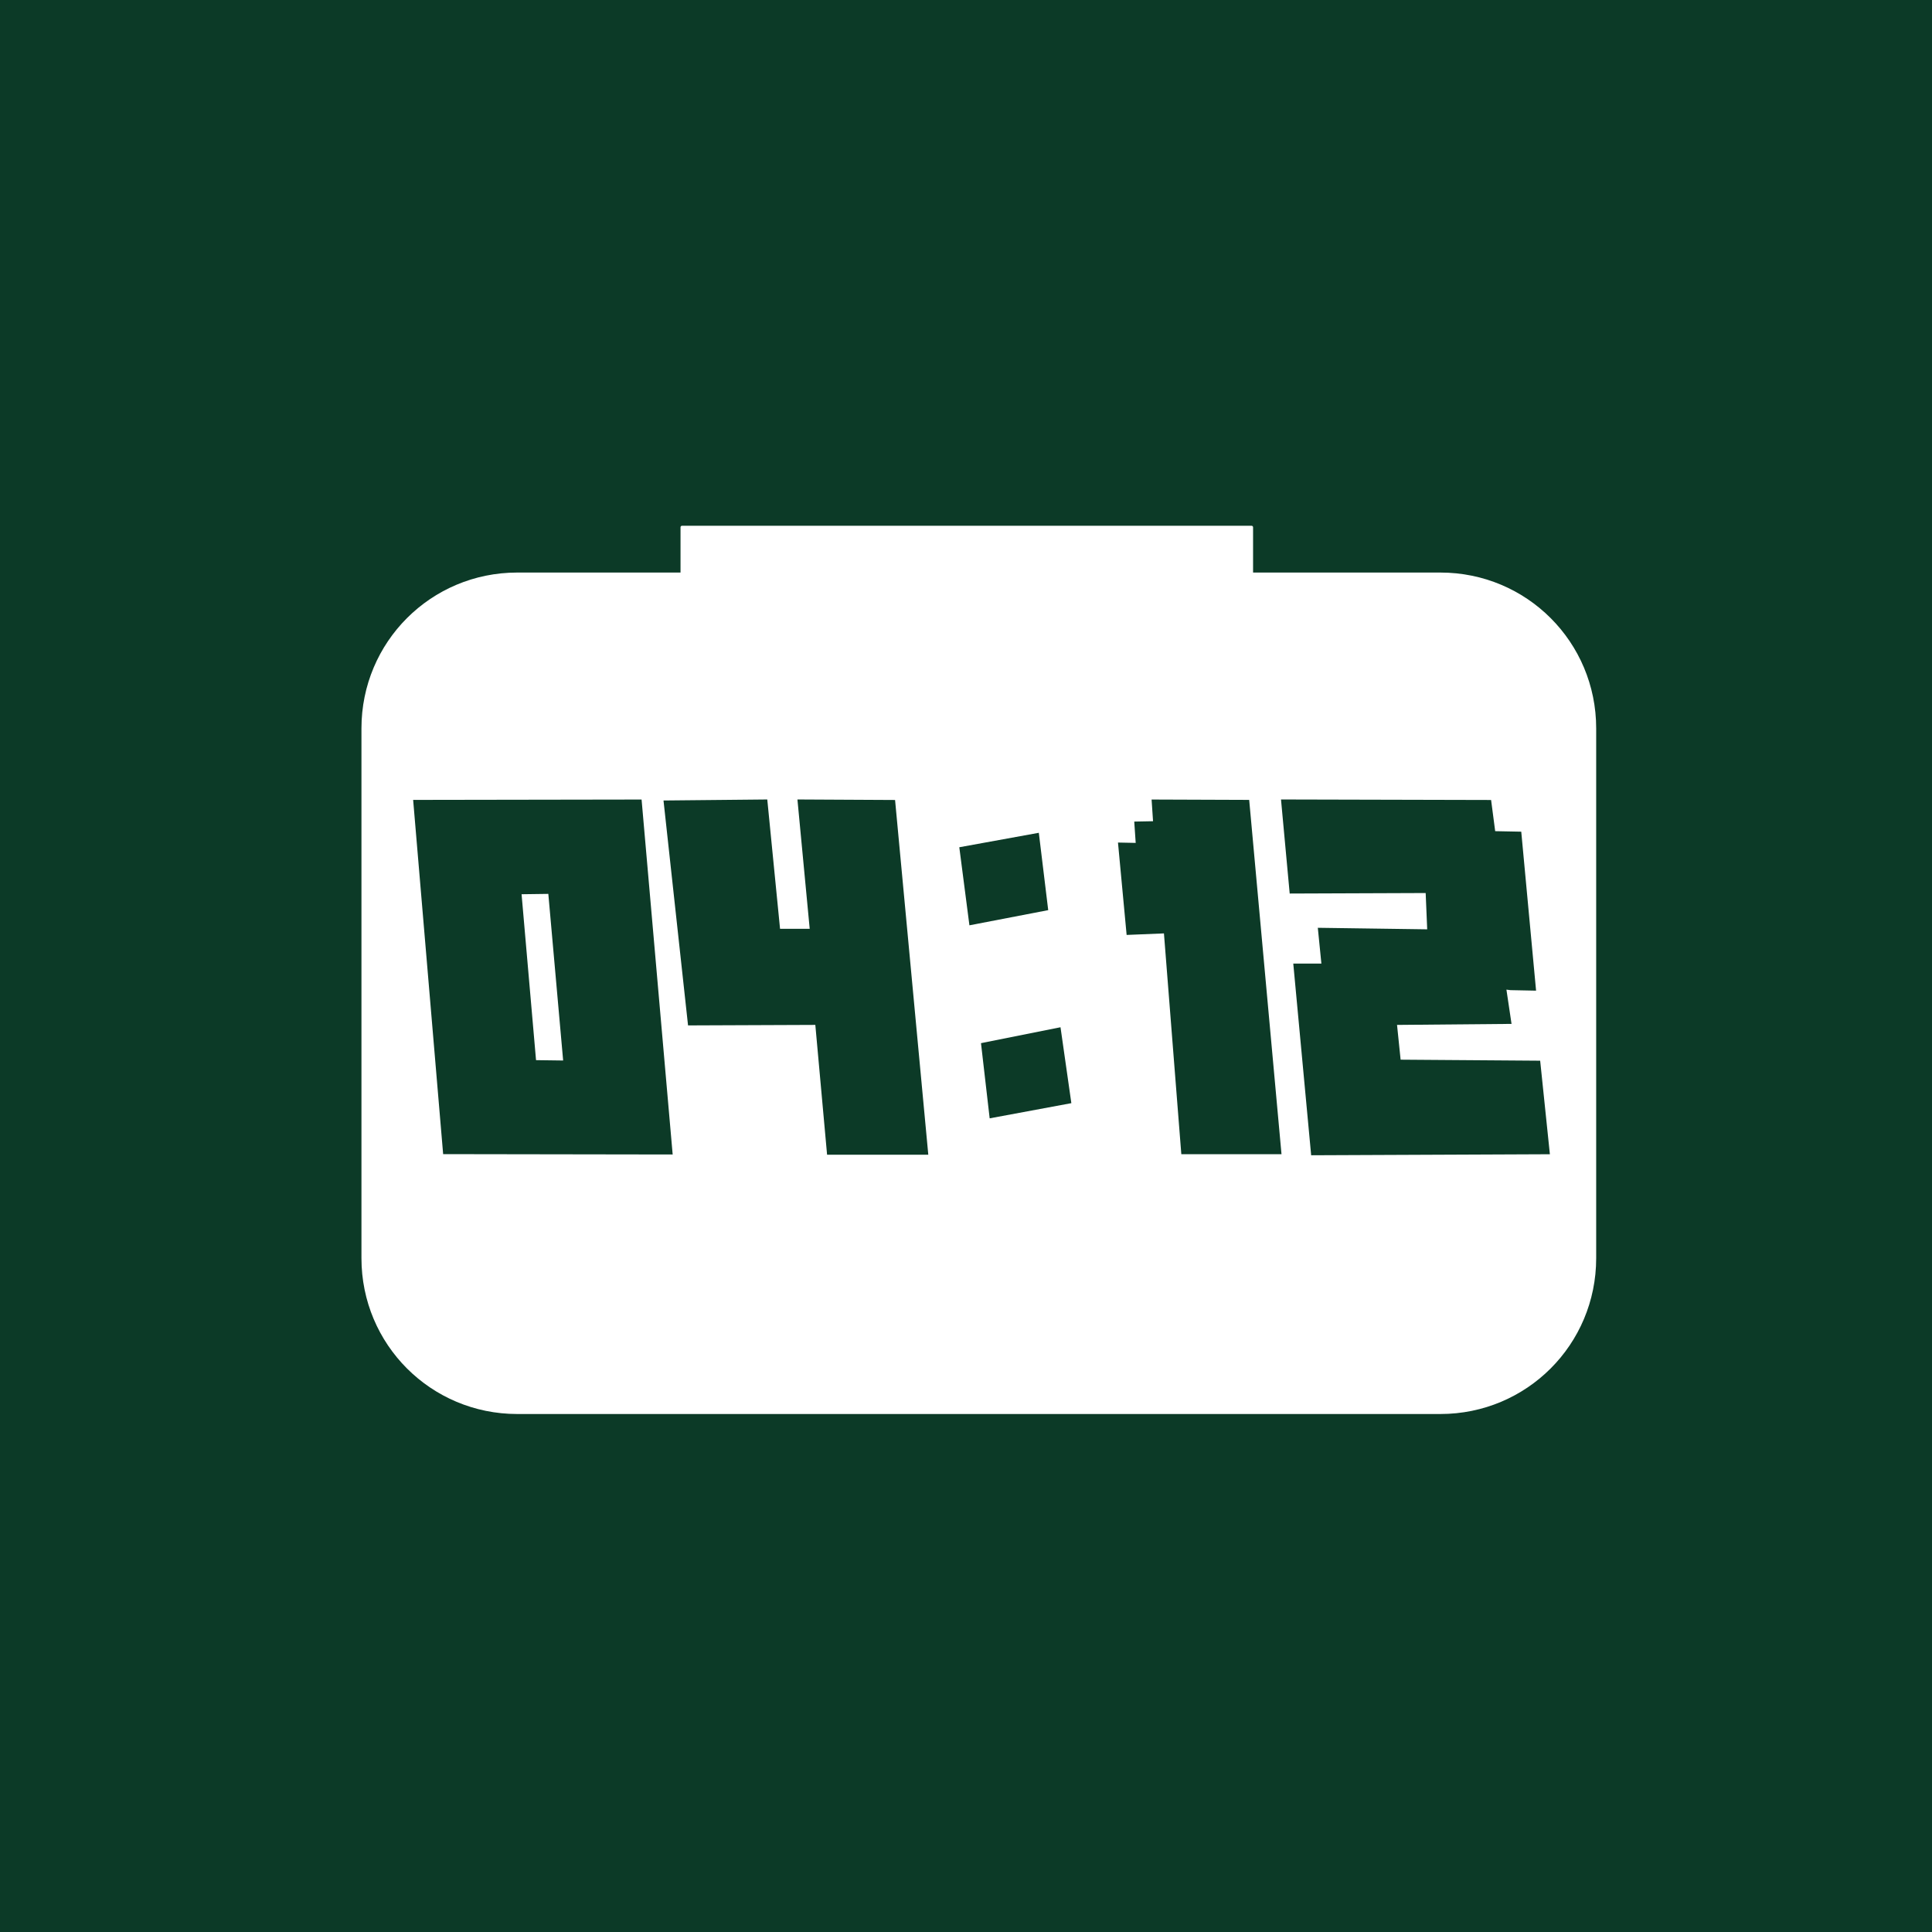 <?xml version="1.0" encoding="UTF-8" standalone="no"?>
<!-- Created with Inkscape (http://www.inkscape.org/) -->

<svg
   width="500mm"
   height="500mm"
   viewBox="0 0 500 500"
   version="1.1"
   id="svg1"
   inkscape:export-filename="icon.png"
   inkscape:export-xdpi="25.949083"
   inkscape:export-ydpi="25.949083"
   xml:space="preserve"
   sodipodi:docname="icon.svg"
   xmlns:inkscape="http://www.inkscape.org/namespaces/inkscape"
   xmlns:sodipodi="http://sodipodi.sourceforge.net/DTD/sodipodi-0.dtd"
   xmlns="http://www.w3.org/2000/svg"
   xmlns:svg="http://www.w3.org/2000/svg"><sodipodi:namedview
     id="namedview1"
     pagecolor="#505050"
     bordercolor="#eeeeee"
     borderopacity="1"
     inkscape:showpageshadow="0"
     inkscape:pageopacity="0"
     inkscape:pagecheckerboard="0"
     inkscape:deskcolor="#505050"
     inkscape:document-units="mm"
     inkscape:zoom="0.35355339"
     inkscape:cx="1108.7434"
     inkscape:cy="982.87842"
     inkscape:window-width="1920"
     inkscape:window-height="991"
     inkscape:window-x="2391"
     inkscape:window-y="-9"
     inkscape:window-maximized="1"
     inkscape:current-layer="layer1" /><defs
     id="defs1" /><g
     inkscape:label="Ebene 1"
     inkscape:groupmode="layer"
     id="layer1"><rect
       style="fill:#0c3a27;fill-opacity:1;stroke-width:0.297"
       id="rect2"
       width="511.933"
       height="518.459"
       x="-6.881"
       y="-6.377" /><rect
       style="fill:#ffffff;fill-opacity:0;stroke-width:0.265"
       id="rect1"
       width="296.348"
       height="240.97"
       x="99.531"
       y="95.789" /><path
       id="rect3"
       style="fill:#ffffff;fill-opacity:1;stroke-width:0.226"
       d="m 176.494,136.072 c -0.207,0 -0.374,0.167 -0.374,0.374 v 11.728 h -42.248 c -22.342,0 -40.328,17.986 -40.328,40.328 v 137.115 c 0,22.342 17.987,40.328 40.328,40.328 h 238.891 c 22.342,0 40.328,-17.987 40.328,-40.328 V 188.502 c 0,-22.342 -17.986,-40.328 -40.328,-40.328 h -48.469 v -11.728 c 0,-0.207 -0.167,-0.374 -0.374,-0.374 z m 22.076,70.832 3.307,33.47 H 209.55 l -3.175,-33.47 25.268,0.132 8.599,91.81 h -26.194 l -3.043,-33.602 -32.941,0.132 -6.35,-58.208 z m 132.953,0 54.372,0.132 1.058,8.07 6.747,0.132 3.836,41.143 -6.615,-0.132 -1.058,-0.132 1.323,8.864 -29.633,0.265 0.926,8.996 36.116,0.265 2.514,24.209 -61.78,0.265 -4.63,-49.609 h 7.276 l -0.926,-9.26 28.31,0.397 -0.397,-9.393 -35.19,0.132 z m -165.482,0.016 8.045,91.861 -59.401,-0.093 -7.764,-91.673 z m 131.991,0 25.257,0.093 8.366,91.701 h -25.929 l -4.498,-57.15 -9.657,0.397 -2.238,-23.91 4.584,0.093 -0.374,-5.519 4.864,-0.093 z m -29.186,8.606 2.432,20.018 -20.393,3.928 -2.619,-20.205 z m -126.94,15.809 -6.922,0.093 3.742,42.937 7.016,0.093 z m 132.553,34.518 2.806,19.644 -21.141,3.929 -2.245,-19.457 z" /></g></svg>
